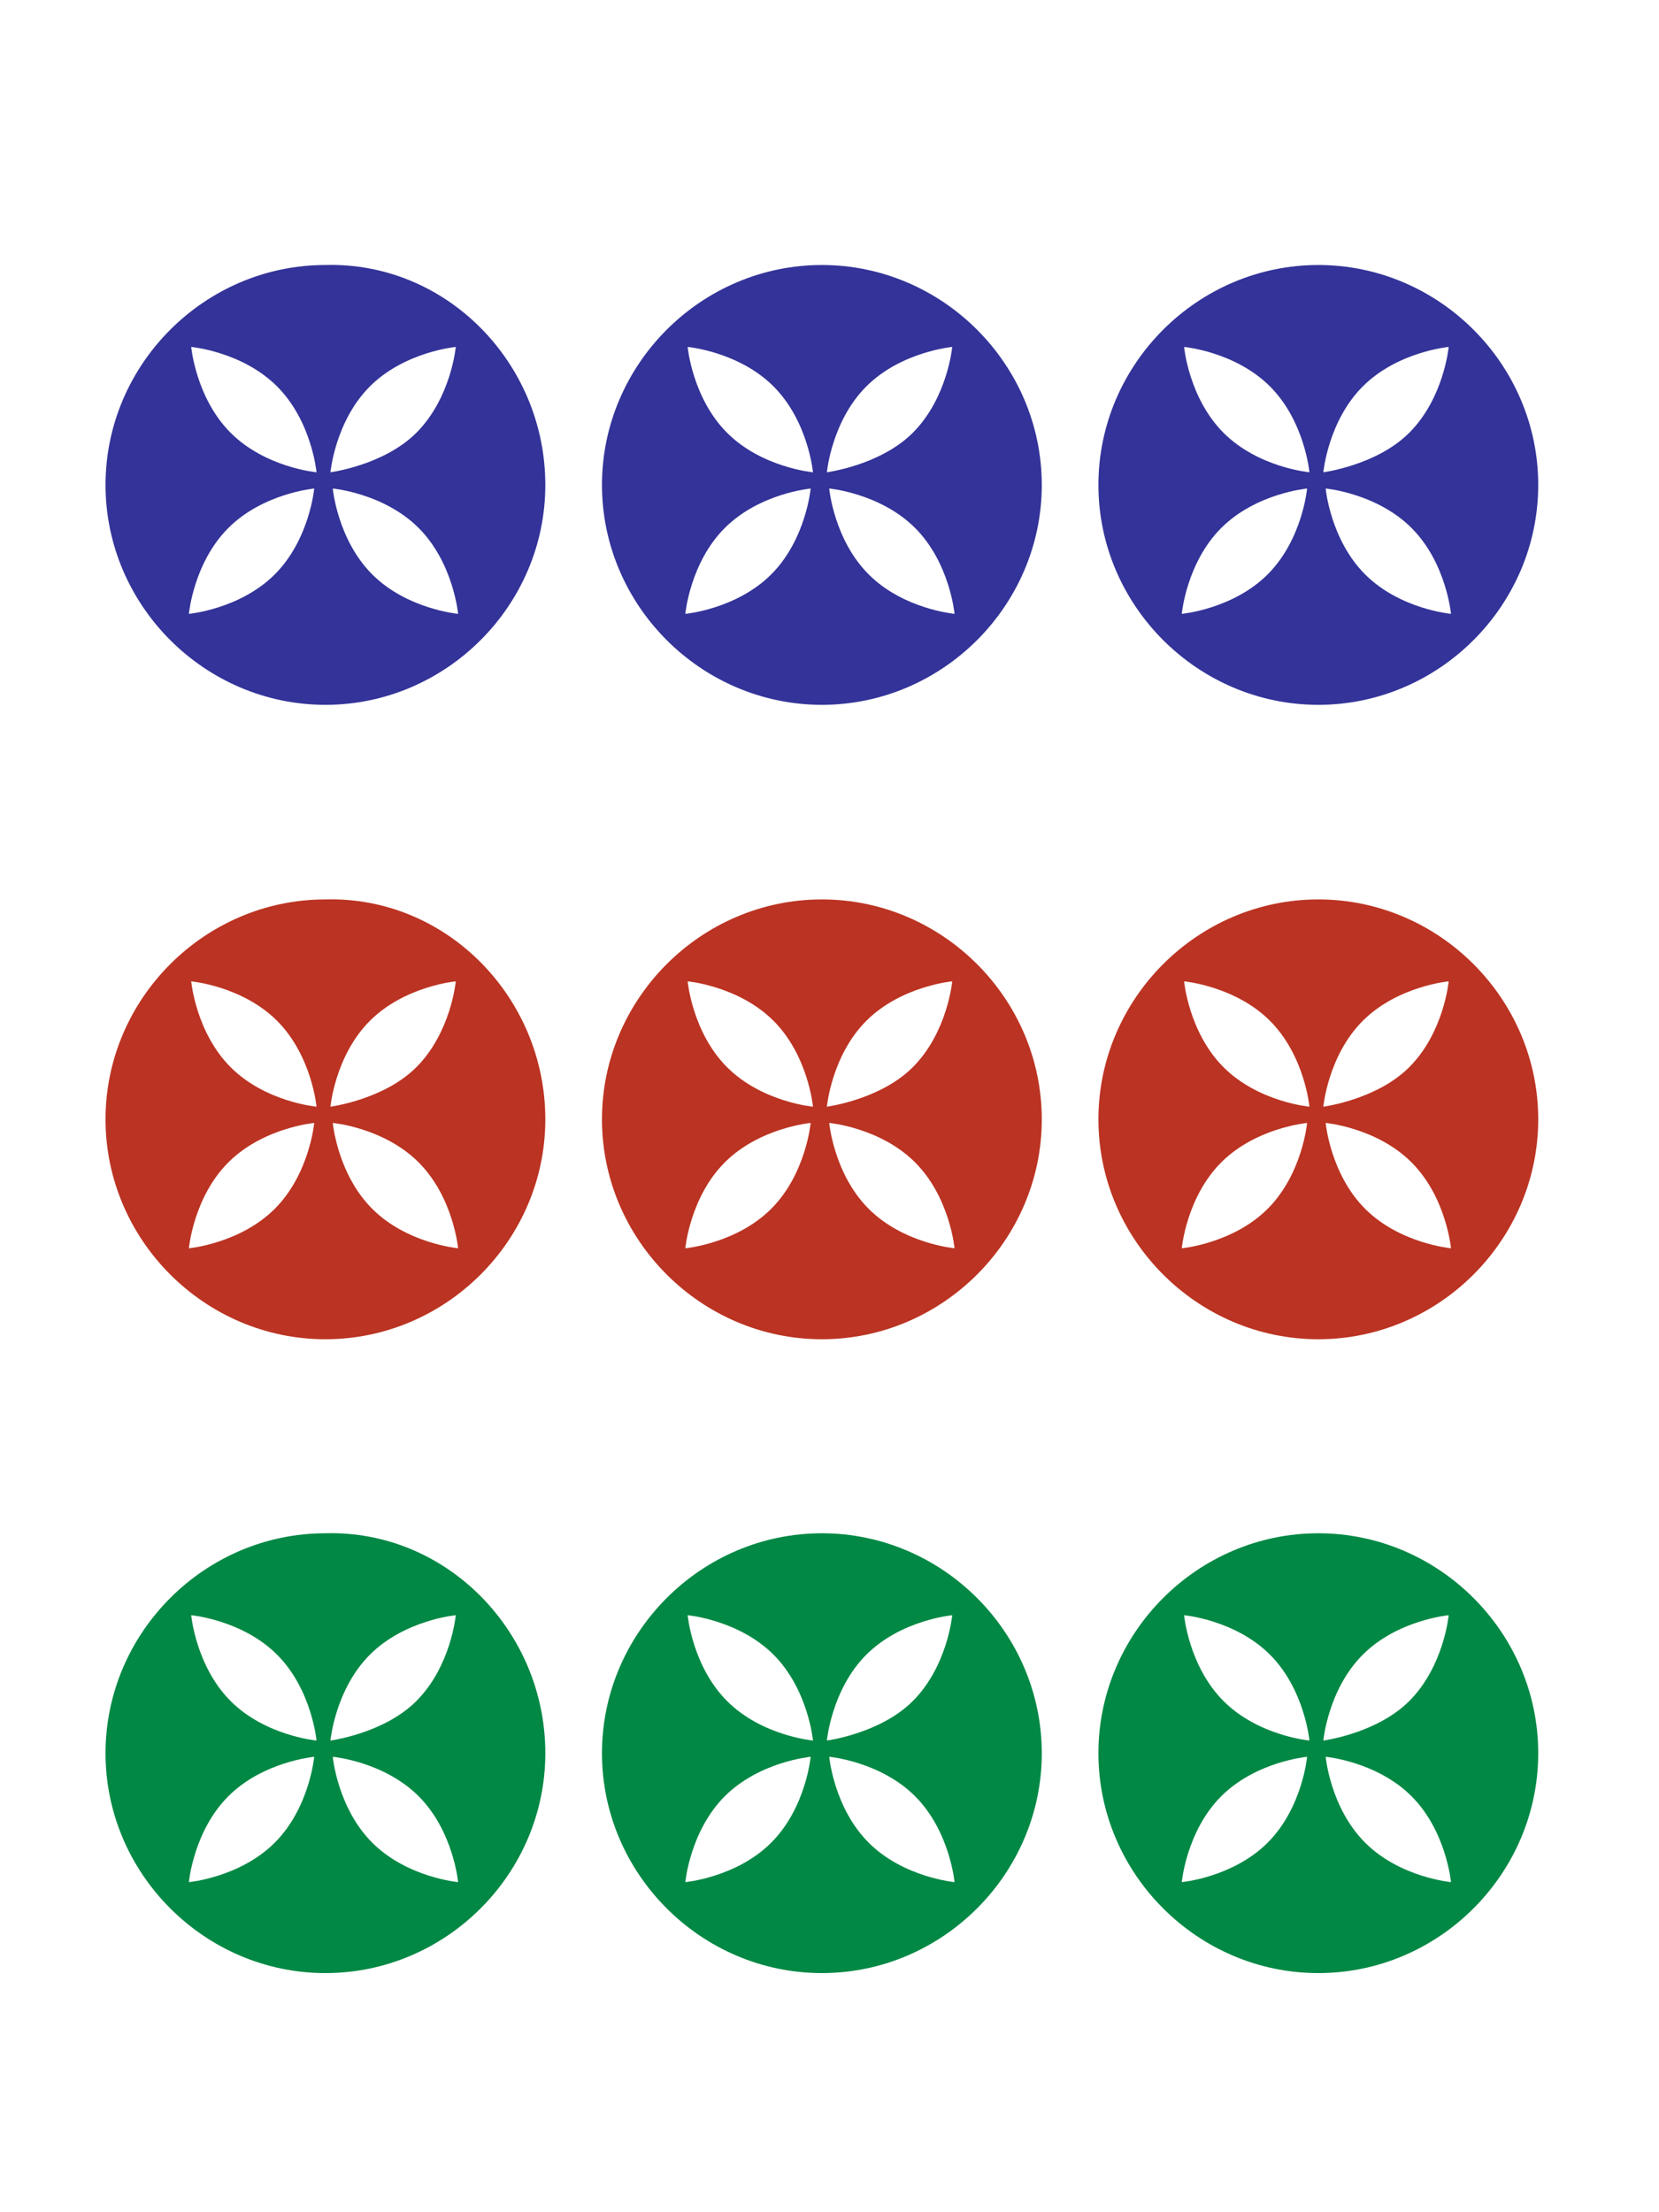 <svg width="100%" height="100%" viewBox="0 0 150 200" version="1.1" xmlns="http://www.w3.org/2000/svg" xmlns:xlink="http://www.w3.org/1999/xlink" xml:space="preserve" fill-rule="evenodd" clip-rule="evenodd" stroke-linejoin="round" stroke-miterlimit="2"><g transform="translate(373.678 -329.093)scale(1.32)"><path d="M-211.73 325.976c0 8.263-6.8 15.062-15.063 15.062s-15.063-6.8-15.063-15.062 6.8-15.062 15.063-15.062 15.062 6.799 15.062 15.062m-15.83.247s-3.498.318-5.883 2.702-2.702 5.882-2.702 5.882 3.497-.318 5.882-2.702 2.702-5.882 2.702-5.882m1.113-1.113s3.656-.477 5.881-2.702c2.385-2.385 2.703-5.882 2.703-5.882s-3.497.318-5.882 2.702-2.702 5.882-2.702 5.882m.159 1.113s.318 3.497 2.702 5.882 5.882 2.702 5.882 2.702-.318-3.497-2.702-5.882-5.882-2.702-5.882-2.702m-1.113-1.113s-.318-3.497-2.703-5.882-5.881-2.702-5.881-2.702.318 3.497 2.702 5.882 5.882 2.702 5.882 2.702" fill="#b32" fill-rule="nonzero"/><path d="M-177.726 325.976c0 8.263-6.799 15.062-15.062 15.062s-15.063-6.8-15.063-15.062 6.8-15.062 15.063-15.062 15.062 6.799 15.062 15.062m-15.83.247s-3.498.318-5.883 2.702-2.702 5.882-2.702 5.882 3.497-.318 5.882-2.702 2.702-5.882 2.702-5.882m1.113-1.113s3.656-.477 5.881-2.702c2.385-2.385 2.703-5.882 2.703-5.882s-3.497.318-5.882 2.702-2.702 5.882-2.702 5.882m.159 1.113s.318 3.497 2.702 5.882 5.882 2.702 5.882 2.702-.318-3.497-2.702-5.882-5.882-2.702-5.882-2.702m-1.113-1.113s-.318-3.497-2.703-5.882-5.881-2.702-5.881-2.702.318 3.497 2.702 5.882 5.882 2.702 5.882 2.702" fill="#b32" fill-rule="nonzero"/><path d="M-245.736 325.976c0 8.263-6.799 15.062-15.062 15.062s-15.063-6.8-15.063-15.062 6.8-15.062 15.063-15.062c8.318-.225 15.062 6.744 15.062 15.062m-15.672-.866s-.318-3.497-2.703-5.882-5.881-2.702-5.881-2.702.318 3.497 2.702 5.882 5.882 2.702 5.882 2.702m-.159 1.113s-3.497.318-5.882 2.702-2.702 5.882-2.702 5.882 3.497-.318 5.882-2.702 2.702-5.882 2.702-5.882m1.113-1.113s3.656-.477 5.881-2.702c2.385-2.385 2.703-5.882 2.703-5.882s-3.497.318-5.882 2.702-2.702 5.882-2.702 5.882m.159 1.113s.318 3.497 2.702 5.882 5.882 2.702 5.882 2.702-.318-3.497-2.702-5.882-5.882-2.702-5.882-2.702" fill="#b32" fill-rule="nonzero"/><path d="M-211.73 282.525c0 8.263-6.8 15.062-15.063 15.062s-15.063-6.8-15.063-15.062 6.8-15.062 15.063-15.062 15.062 6.799 15.062 15.062m-14.56.247s.319 3.497 2.703 5.882 5.882 2.702 5.882 2.702-.318-3.497-2.702-5.882-5.882-2.702-5.882-2.702m-1.113-1.113s-.318-3.497-2.703-5.882-5.881-2.702-5.881-2.702.318 3.497 2.702 5.882 5.882 2.702 5.882 2.702m-.159 1.113s-3.497.318-5.882 2.702-2.702 5.882-2.702 5.882 3.497-.318 5.882-2.702 2.702-5.882 2.702-5.882m1.113-1.113s3.656-.477 5.881-2.702c2.385-2.385 2.703-5.882 2.703-5.882s-3.497.318-5.882 2.702-2.702 5.882-2.702 5.882" fill="#339" fill-rule="nonzero"/><path d="M-177.726 282.525c0 8.263-6.799 15.062-15.062 15.062s-15.063-6.8-15.063-15.062 6.8-15.062 15.063-15.062 15.062 6.799 15.062 15.062m-14.718-.866s3.656-.477 5.881-2.702c2.385-2.385 2.703-5.882 2.703-5.882s-3.497.318-5.882 2.702-2.702 5.882-2.702 5.882m.159 1.113s.318 3.497 2.702 5.882 5.882 2.702 5.882 2.702-.318-3.497-2.702-5.882-5.882-2.702-5.882-2.702m-1.113-1.113s-.318-3.497-2.703-5.882-5.881-2.702-5.881-2.702.318 3.497 2.702 5.882 5.882 2.702 5.882 2.702m-.159 1.113s-3.497.318-5.882 2.702-2.702 5.882-2.702 5.882 3.497-.318 5.882-2.702 2.702-5.882 2.702-5.882" fill="#339" fill-rule="nonzero"/><path d="M-245.736 282.525c0 8.263-6.799 15.062-15.062 15.062s-15.063-6.8-15.063-15.062 6.8-15.062 15.063-15.062c8.318-.225 15.062 6.744 15.062 15.062m-14.56.247s.319 3.497 2.703 5.882 5.882 2.702 5.882 2.702-.318-3.497-2.702-5.882-5.882-2.702-5.882-2.702m-1.113-1.113s-.318-3.497-2.703-5.882-5.881-2.702-5.881-2.702.318 3.497 2.702 5.882 5.882 2.702 5.882 2.702m.954 0s3.656-.477 5.881-2.702c2.385-2.385 2.703-5.882 2.703-5.882s-3.497.318-5.882 2.702-2.702 5.882-2.702 5.882m-1.113 1.113s-3.497.318-5.882 2.702-2.702 5.882-2.702 5.882 3.497-.318 5.882-2.702 2.702-5.882 2.702-5.882" fill="#339" fill-rule="nonzero"/><path d="M-211.73 369.39c0 8.262-6.8 15.06-15.063 15.06s-15.063-6.798-15.063-15.06 6.8-15.063 15.063-15.063 15.062 6.799 15.062 15.062m-15.672-.866s-.318-3.497-2.703-5.882-5.881-2.702-5.881-2.702.318 3.497 2.702 5.882 5.882 2.702 5.882 2.702m-.159 1.113s-3.497.318-5.882 2.702-2.702 5.882-2.702 5.882 3.497-.318 5.882-2.702 2.702-5.882 2.702-5.882m1.272 0s.318 3.497 2.702 5.882 5.882 2.702 5.882 2.702-.318-3.497-2.702-5.882-5.882-2.702-5.882-2.702m-.16-1.113s3.657-.477 5.882-2.702c2.385-2.385 2.703-5.882 2.703-5.882s-3.497.318-5.882 2.702-2.702 5.882-2.702 5.882" fill="#084" fill-rule="nonzero"/><path d="M-177.726 369.39c0 8.262-6.799 15.06-15.062 15.06s-15.063-6.798-15.063-15.06 6.8-15.063 15.063-15.063 15.062 6.799 15.062 15.062m-15.672-.866s-.318-3.497-2.703-5.882-5.881-2.702-5.881-2.702.318 3.497 2.702 5.882 5.882 2.702 5.882 2.702m1.113 1.113s.318 3.497 2.702 5.882 5.882 2.702 5.882 2.702-.318-3.497-2.702-5.882-5.882-2.702-5.882-2.702m-1.272 0s-3.497.318-5.882 2.702-2.702 5.882-2.702 5.882 3.497-.318 5.882-2.702 2.702-5.882 2.702-5.882m1.113-1.113s3.656-.477 5.881-2.702c2.385-2.385 2.703-5.882 2.703-5.882s-3.497.318-5.882 2.702-2.702 5.882-2.702 5.882" fill="#084" fill-rule="nonzero"/><path d="M-245.736 369.39c0 8.262-6.799 15.06-15.062 15.06s-15.063-6.798-15.063-15.06 6.8-15.063 15.063-15.063c8.318-.225 15.062 6.744 15.062 15.062m-14.56.247s.319 3.497 2.703 5.882 5.882 2.702 5.882 2.702-.318-3.497-2.702-5.882-5.882-2.702-5.882-2.702m-.16-1.113s3.657-.477 5.882-2.702c2.385-2.385 2.703-5.882 2.703-5.882s-3.497.318-5.882 2.702-2.702 5.882-2.702 5.882m-.954 0s-.318-3.497-2.703-5.882-5.881-2.702-5.881-2.702.318 3.497 2.702 5.882 5.882 2.702 5.882 2.702m-.159 1.113s-3.497.318-5.882 2.702-2.702 5.882-2.702 5.882 3.497-.318 5.882-2.702 2.702-5.882 2.702-5.882" fill="#084" fill-rule="nonzero"/></g></svg>